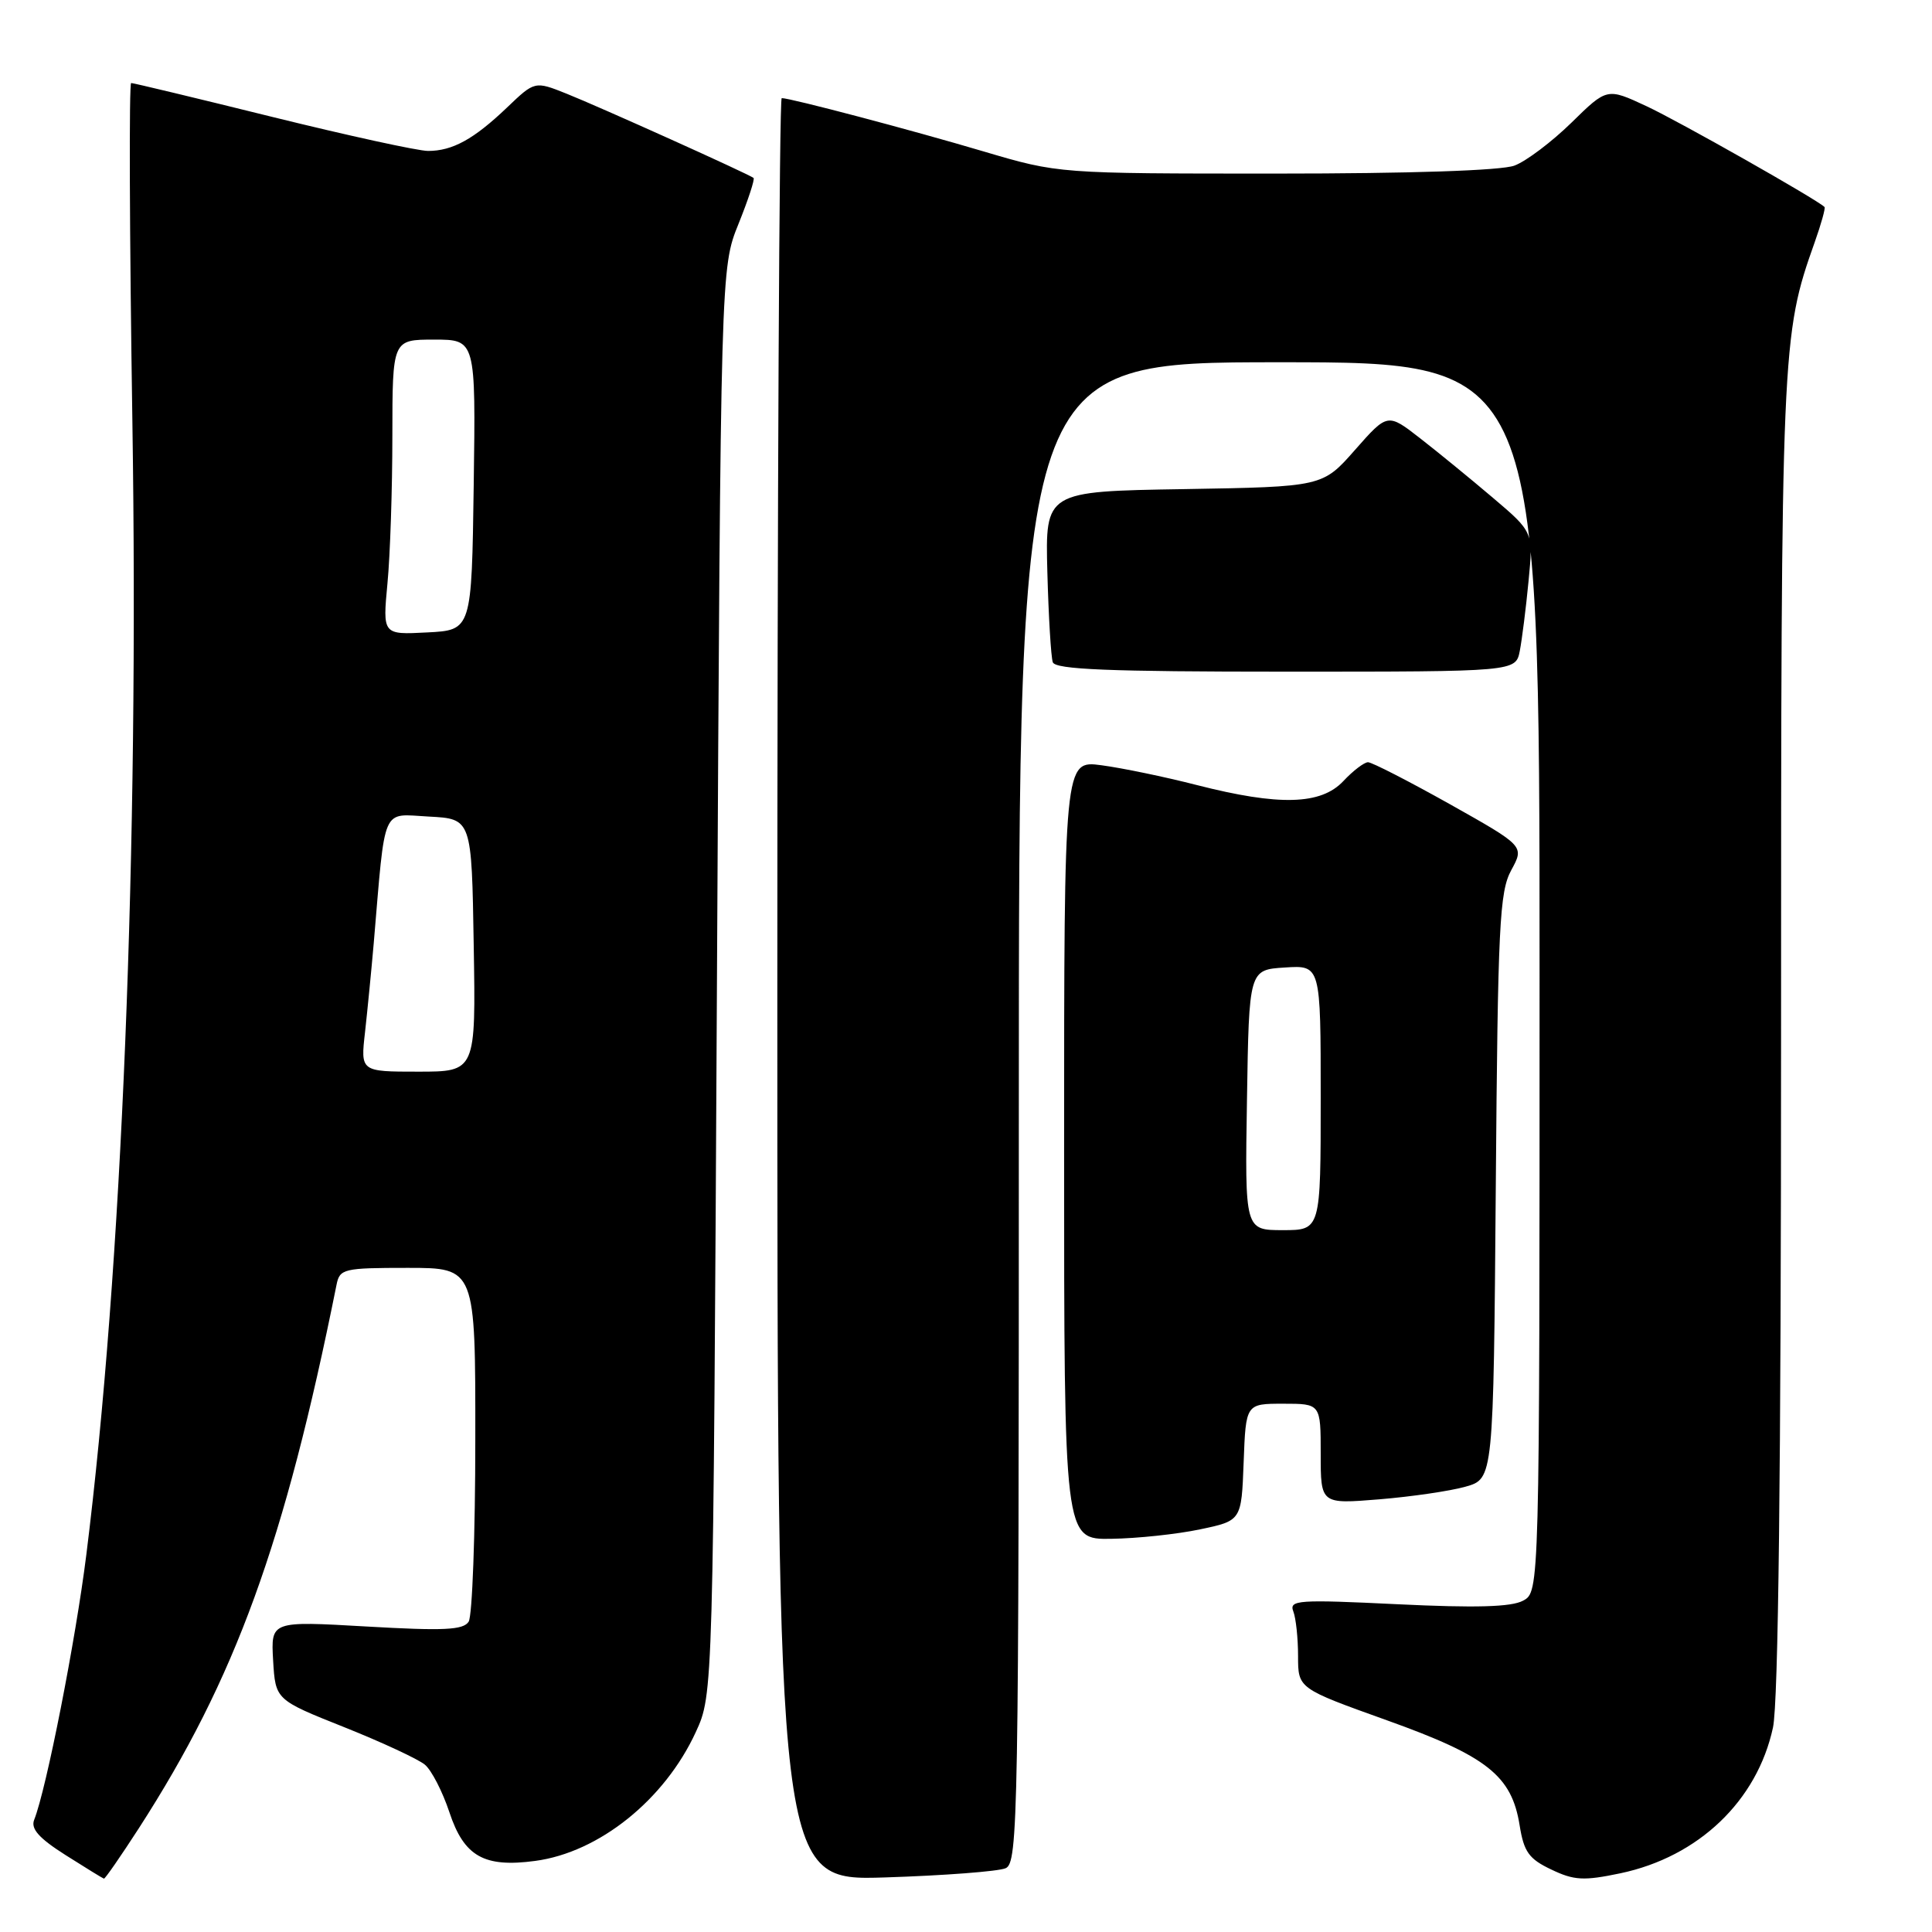 <?xml version="1.0" encoding="UTF-8" standalone="no"?>
<!DOCTYPE svg PUBLIC "-//W3C//DTD SVG 1.1//EN" "http://www.w3.org/Graphics/SVG/1.1/DTD/svg11.dtd" >
<svg xmlns="http://www.w3.org/2000/svg" xmlns:xlink="http://www.w3.org/1999/xlink" version="1.1" viewBox="0 0 256 256">
 <g >
 <path fill="currentColor"
d=" M 18.40 242.25 C 31.19 222.42 37.71 204.50 44.59 170.25 C 45.01 168.12 45.51 168.00 54.02 168.00 C 63.00 168.00 63.00 168.00 62.98 190.75 C 62.98 203.26 62.58 214.12 62.10 214.88 C 61.39 215.99 58.82 216.11 48.56 215.52 C 35.89 214.79 35.89 214.79 36.19 220.01 C 36.50 225.23 36.50 225.23 45.61 228.86 C 50.62 230.86 55.43 233.10 56.30 233.83 C 57.18 234.56 58.64 237.40 59.55 240.14 C 61.49 245.99 64.14 247.49 70.92 246.58 C 79.38 245.45 88.07 238.48 92.20 229.50 C 94.50 224.50 94.50 224.50 95.00 130.00 C 95.50 35.50 95.50 35.50 97.85 29.68 C 99.14 26.48 100.04 23.73 99.85 23.58 C 99.25 23.08 79.54 14.20 75.09 12.42 C 70.86 10.73 70.86 10.73 67.18 14.25 C 62.78 18.45 59.96 20.00 56.72 20.00 C 55.40 20.00 46.12 17.97 36.11 15.50 C 26.10 13.02 17.67 11.00 17.38 11.00 C 17.09 11.00 17.16 31.14 17.54 55.75 C 18.42 112.69 16.17 168.22 11.44 206.00 C 10.02 217.37 6.14 237.09 4.53 241.13 C 4.05 242.32 5.16 243.57 8.69 245.81 C 11.34 247.49 13.62 248.89 13.77 248.93 C 13.92 248.97 16.00 245.96 18.40 242.25 Z  M 133.25 247.55 C 134.90 246.83 135.00 241.09 135.00 147.39 C 135.00 48.00 135.00 48.00 169.50 48.00 C 204.00 48.00 204.00 48.00 204.00 129.46 C 204.00 210.93 204.00 210.93 201.81 212.10 C 200.25 212.94 195.51 213.07 185.18 212.57 C 172.00 211.93 170.79 212.01 171.37 213.52 C 171.72 214.42 172.00 217.09 172.00 219.45 C 172.00 223.73 172.00 223.73 183.75 227.94 C 197.05 232.70 200.31 235.28 201.36 241.87 C 201.92 245.38 202.59 246.32 205.55 247.72 C 208.57 249.17 209.85 249.24 214.71 248.22 C 225.07 246.04 232.84 238.61 234.93 228.90 C 235.64 225.56 236.00 195.06 236.00 137.02 C 236.00 45.82 236.06 44.47 240.46 32.09 C 241.32 29.67 241.90 27.57 241.76 27.43 C 240.77 26.44 222.41 16.04 218.17 14.07 C 212.94 11.63 212.94 11.63 208.22 16.26 C 205.62 18.80 202.23 21.36 200.68 21.94 C 198.95 22.60 186.86 23.00 169.06 23.00 C 140.26 23.00 140.26 23.00 130.38 20.08 C 120.75 17.22 104.75 13.00 103.58 13.00 C 103.26 13.00 103.00 66.15 103.00 131.11 C 103.00 249.22 103.00 249.22 117.25 248.77 C 125.09 248.52 132.29 247.97 133.25 247.55 Z  M 159.00 202.65 C 164.50 201.50 164.50 201.50 164.79 193.75 C 165.08 186.00 165.08 186.00 170.04 186.00 C 175.00 186.00 175.00 186.00 175.00 192.65 C 175.00 199.30 175.00 199.30 182.75 198.67 C 187.01 198.32 192.16 197.57 194.20 196.99 C 197.89 195.94 197.89 195.94 198.20 157.22 C 198.47 122.61 198.69 118.16 200.25 115.30 C 201.99 112.11 201.99 112.11 192.10 106.55 C 186.65 103.50 181.78 101.00 181.27 101.00 C 180.77 101.00 179.29 102.12 178.00 103.50 C 175.03 106.66 169.50 106.81 158.61 104.03 C 154.37 102.94 148.67 101.76 145.95 101.40 C 141.00 100.74 141.00 100.74 141.00 152.37 C 141.00 204.00 141.00 204.00 147.25 203.90 C 150.69 203.85 155.97 203.29 159.00 202.65 Z  M 201.38 86.25 C 201.67 84.74 202.20 80.58 202.54 77.00 C 203.17 70.50 203.17 70.50 197.83 65.97 C 194.90 63.48 190.56 59.93 188.18 58.08 C 183.86 54.72 183.86 54.72 179.55 59.61 C 175.25 64.50 175.25 64.50 156.88 64.81 C 138.50 65.11 138.50 65.11 138.78 75.81 C 138.94 81.69 139.26 87.06 139.50 87.75 C 139.84 88.71 146.93 89.00 170.39 89.00 C 200.84 89.00 200.84 89.00 201.38 86.25 Z  M 48.37 136.75 C 48.69 133.86 49.21 128.57 49.52 125.00 C 51.10 106.44 50.48 107.87 56.83 108.20 C 62.50 108.50 62.50 108.50 62.77 125.25 C 63.05 142.00 63.05 142.00 55.41 142.00 C 47.77 142.00 47.77 142.00 48.37 136.75 Z  M 51.34 77.30 C 51.70 73.56 51.99 64.76 51.99 57.75 C 52.00 45.00 52.00 45.00 57.52 45.00 C 63.04 45.00 63.04 45.00 62.77 64.25 C 62.50 83.50 62.50 83.50 56.60 83.80 C 50.70 84.11 50.70 84.11 51.34 77.30 Z  M 165.23 145.75 C 165.50 128.50 165.50 128.50 170.25 128.20 C 175.00 127.89 175.00 127.89 175.00 145.45 C 175.00 163.00 175.00 163.00 169.98 163.00 C 164.95 163.00 164.95 163.00 165.23 145.75 Z "/>
</g>
</svg>